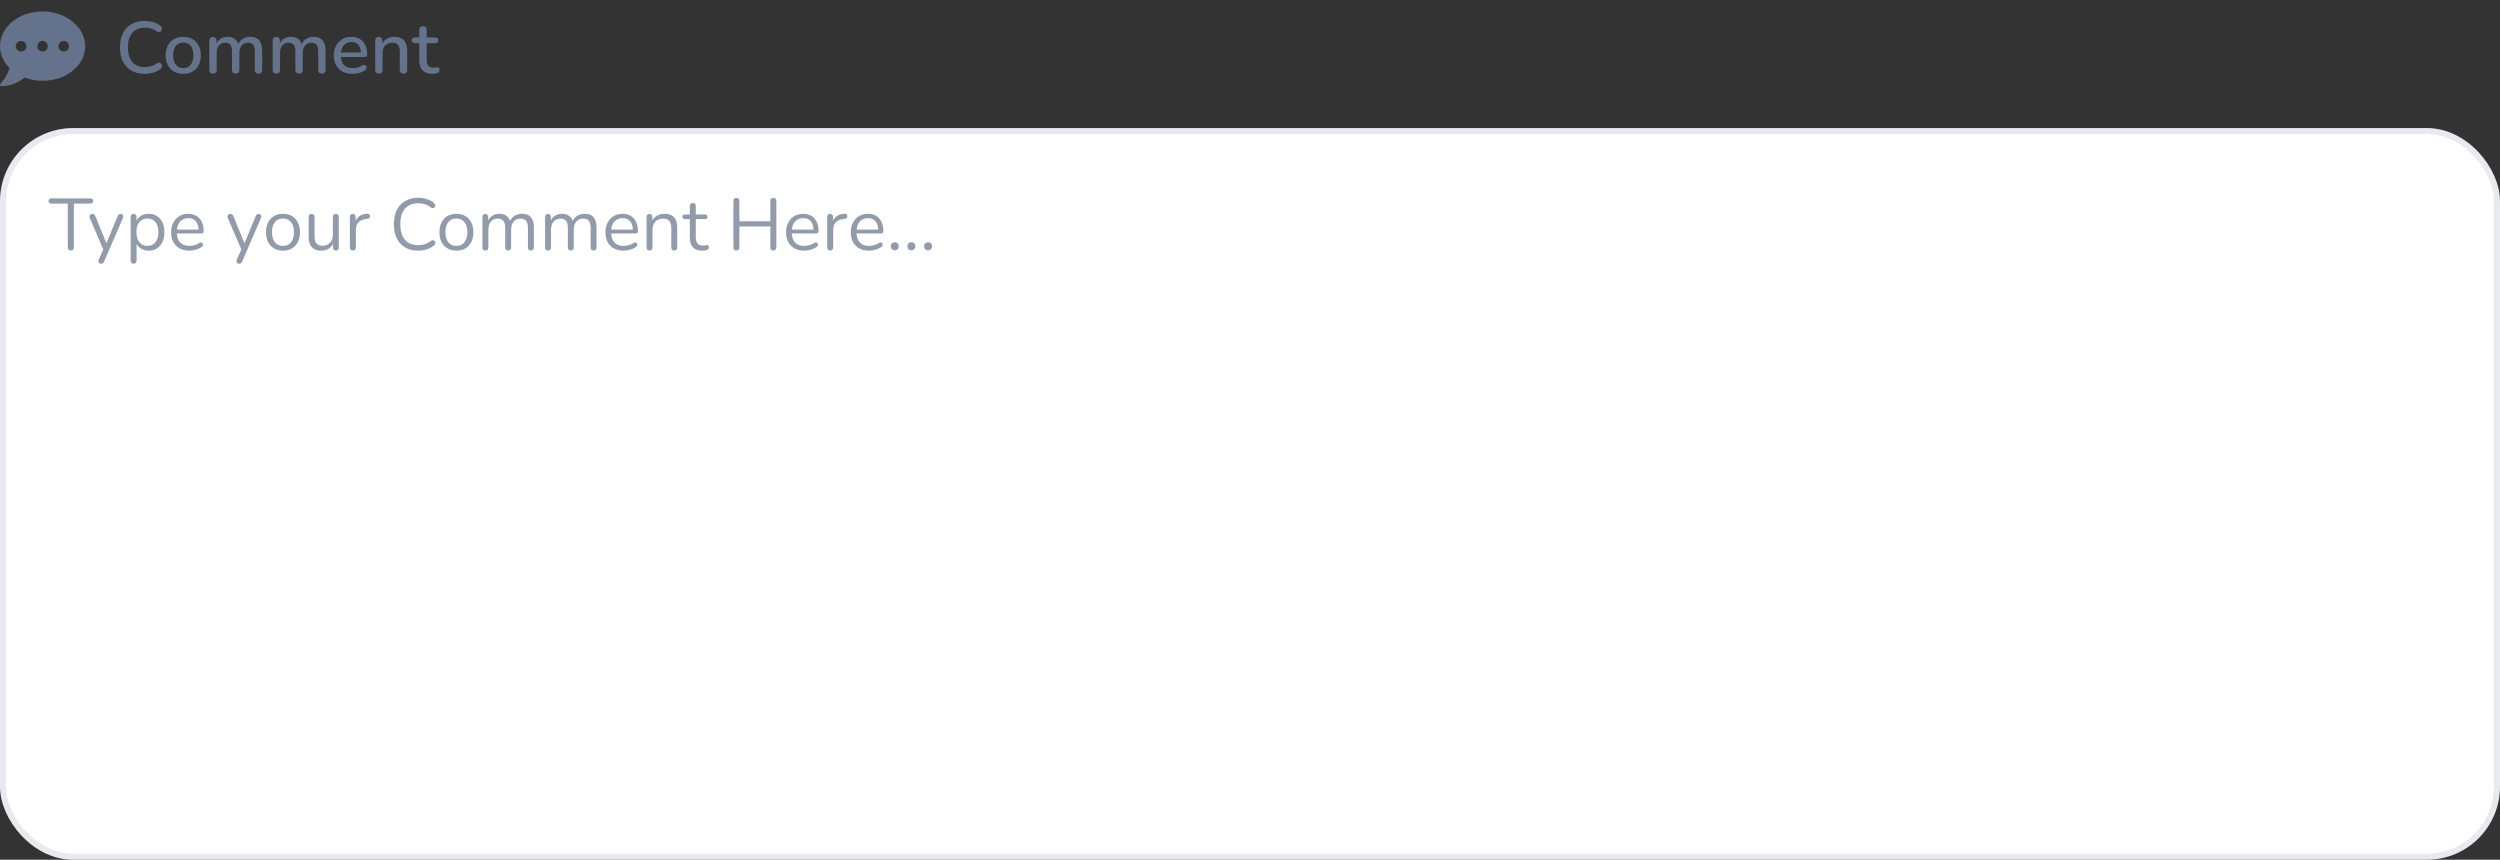<svg width="410" height="141" viewBox="0 0 410 141" fill="none" xmlns="http://www.w3.org/2000/svg">
<rect x="0" y="0" width="410" height="141" fill="#333333" stroke="none"/>
<path d="M6.976 1.875C3.11 1.875 0.001 4.422 0.001 7.563C0.001 8.92 0.584 10.16 1.558 11.137C1.217 12.514 0.075 13.742 0.061 13.755C-0.001 13.817 -0.018 13.912 0.02 13.994C0.054 14.076 0.13 14.125 0.219 14.125C2.03 14.125 3.366 13.256 4.063 12.719C4.955 13.054 5.95 13.25 7 13.25C10.866 13.25 13.975 10.703 13.975 7.587C13.975 4.47 10.842 1.875 6.976 1.875ZM3.451 8.438C2.966 8.438 2.576 8.048 2.576 7.588C2.576 7.127 2.966 6.713 3.451 6.713C3.937 6.713 4.326 7.102 4.326 7.588C4.326 8.073 3.96 8.438 3.451 8.438ZM6.976 8.438C6.491 8.438 6.126 8.048 6.126 7.588C6.126 7.127 6.515 6.713 6.976 6.713C7.437 6.713 7.826 7.102 7.826 7.588C7.826 8.073 7.463 8.438 6.976 8.438ZM10.451 8.438C9.966 8.438 9.576 8.048 9.576 7.588C9.576 7.127 9.966 6.713 10.451 6.713C10.937 6.713 11.326 7.102 11.326 7.588C11.326 8.073 10.96 8.438 10.451 8.438Z" fill="#64728C"/>
<path d="M23.751 12.108C22.895 12.108 22.163 11.932 21.555 11.58C20.947 11.228 20.479 10.728 20.151 10.08C19.831 9.424 19.671 8.652 19.671 7.764C19.671 7.1 19.763 6.504 19.947 5.976C20.131 5.44 20.395 4.984 20.739 4.608C21.091 4.224 21.519 3.932 22.023 3.732C22.535 3.532 23.111 3.432 23.751 3.432C24.223 3.432 24.675 3.496 25.107 3.624C25.547 3.752 25.927 3.936 26.247 4.176C26.383 4.264 26.471 4.372 26.511 4.5C26.559 4.62 26.567 4.736 26.535 4.848C26.511 4.96 26.459 5.056 26.379 5.136C26.299 5.208 26.195 5.248 26.067 5.256C25.947 5.264 25.815 5.22 25.671 5.124C25.407 4.924 25.115 4.776 24.795 4.68C24.475 4.584 24.139 4.536 23.787 4.536C23.179 4.536 22.667 4.664 22.251 4.92C21.835 5.168 21.519 5.532 21.303 6.012C21.087 6.492 20.979 7.076 20.979 7.764C20.979 8.452 21.087 9.04 21.303 9.528C21.519 10.008 21.835 10.376 22.251 10.632C22.667 10.88 23.179 11.004 23.787 11.004C24.139 11.004 24.475 10.956 24.795 10.86C25.123 10.756 25.431 10.604 25.719 10.404C25.863 10.316 25.991 10.276 26.103 10.284C26.223 10.292 26.323 10.332 26.403 10.404C26.483 10.476 26.535 10.568 26.559 10.68C26.591 10.784 26.587 10.896 26.547 11.016C26.515 11.128 26.439 11.224 26.319 11.304C25.991 11.568 25.603 11.768 25.155 11.904C24.707 12.04 24.239 12.108 23.751 12.108ZM30.059 12.108C29.467 12.108 28.955 11.984 28.523 11.736C28.099 11.488 27.767 11.136 27.527 10.68C27.287 10.224 27.167 9.688 27.167 9.072C27.167 8.6 27.235 8.18 27.371 7.812C27.507 7.444 27.699 7.128 27.947 6.864C28.203 6.592 28.507 6.388 28.859 6.252C29.219 6.108 29.619 6.036 30.059 6.036C30.643 6.036 31.147 6.16 31.571 6.408C32.003 6.656 32.339 7.008 32.579 7.464C32.819 7.912 32.939 8.448 32.939 9.072C32.939 9.536 32.871 9.956 32.735 10.332C32.599 10.708 32.403 11.028 32.147 11.292C31.899 11.556 31.595 11.76 31.235 11.904C30.883 12.04 30.491 12.108 30.059 12.108ZM30.059 11.172C30.387 11.172 30.675 11.092 30.923 10.932C31.171 10.772 31.363 10.536 31.499 10.224C31.643 9.912 31.715 9.528 31.715 9.072C31.715 8.384 31.563 7.864 31.259 7.512C30.955 7.16 30.555 6.984 30.059 6.984C29.723 6.984 29.431 7.064 29.183 7.224C28.935 7.376 28.739 7.608 28.595 7.92C28.459 8.232 28.391 8.616 28.391 9.072C28.391 9.752 28.543 10.272 28.847 10.632C29.151 10.992 29.555 11.172 30.059 11.172ZM34.924 12.084C34.732 12.084 34.584 12.032 34.48 11.928C34.376 11.816 34.324 11.664 34.324 11.472V6.672C34.324 6.472 34.376 6.32 34.48 6.216C34.584 6.112 34.728 6.06 34.912 6.06C35.104 6.06 35.248 6.112 35.344 6.216C35.448 6.32 35.5 6.472 35.5 6.672V7.656L35.368 7.392C35.528 6.968 35.776 6.636 36.112 6.396C36.448 6.156 36.852 6.036 37.324 6.036C37.812 6.036 38.208 6.152 38.512 6.384C38.816 6.616 39.024 6.972 39.136 7.452H38.968C39.12 7.012 39.38 6.668 39.748 6.42C40.116 6.164 40.544 6.036 41.032 6.036C41.48 6.036 41.848 6.124 42.136 6.3C42.424 6.468 42.64 6.728 42.784 7.08C42.928 7.424 43 7.86 43 8.388V11.472C43 11.664 42.944 11.816 42.832 11.928C42.728 12.032 42.58 12.084 42.388 12.084C42.196 12.084 42.048 12.032 41.944 11.928C41.84 11.816 41.788 11.664 41.788 11.472V8.448C41.788 7.952 41.7 7.588 41.524 7.356C41.356 7.124 41.076 7.008 40.684 7.008C40.244 7.008 39.896 7.16 39.64 7.464C39.384 7.768 39.256 8.188 39.256 8.724V11.472C39.256 11.664 39.204 11.816 39.1 11.928C38.996 12.032 38.848 12.084 38.656 12.084C38.464 12.084 38.312 12.032 38.2 11.928C38.096 11.816 38.044 11.664 38.044 11.472V8.448C38.044 7.952 37.96 7.588 37.792 7.356C37.624 7.124 37.344 7.008 36.952 7.008C36.512 7.008 36.164 7.16 35.908 7.464C35.66 7.768 35.536 8.188 35.536 8.724V11.472C35.536 11.88 35.332 12.084 34.924 12.084ZM45.318 12.084C45.126 12.084 44.978 12.032 44.874 11.928C44.77 11.816 44.718 11.664 44.718 11.472V6.672C44.718 6.472 44.77 6.32 44.874 6.216C44.978 6.112 45.122 6.06 45.306 6.06C45.498 6.06 45.642 6.112 45.738 6.216C45.842 6.32 45.894 6.472 45.894 6.672V7.656L45.762 7.392C45.922 6.968 46.17 6.636 46.506 6.396C46.842 6.156 47.246 6.036 47.718 6.036C48.206 6.036 48.602 6.152 48.906 6.384C49.21 6.616 49.418 6.972 49.53 7.452H49.362C49.514 7.012 49.774 6.668 50.142 6.42C50.51 6.164 50.938 6.036 51.426 6.036C51.874 6.036 52.242 6.124 52.53 6.3C52.818 6.468 53.034 6.728 53.178 7.08C53.322 7.424 53.394 7.86 53.394 8.388V11.472C53.394 11.664 53.338 11.816 53.226 11.928C53.122 12.032 52.974 12.084 52.782 12.084C52.59 12.084 52.442 12.032 52.338 11.928C52.234 11.816 52.182 11.664 52.182 11.472V8.448C52.182 7.952 52.094 7.588 51.918 7.356C51.75 7.124 51.47 7.008 51.078 7.008C50.638 7.008 50.29 7.16 50.034 7.464C49.778 7.768 49.65 8.188 49.65 8.724V11.472C49.65 11.664 49.598 11.816 49.494 11.928C49.39 12.032 49.242 12.084 49.05 12.084C48.858 12.084 48.706 12.032 48.594 11.928C48.49 11.816 48.438 11.664 48.438 11.472V8.448C48.438 7.952 48.354 7.588 48.186 7.356C48.018 7.124 47.738 7.008 47.346 7.008C46.906 7.008 46.558 7.16 46.302 7.464C46.054 7.768 45.93 8.188 45.93 8.724V11.472C45.93 11.88 45.726 12.084 45.318 12.084ZM57.837 12.108C57.197 12.108 56.645 11.988 56.181 11.748C55.725 11.5 55.369 11.152 55.113 10.704C54.865 10.248 54.741 9.708 54.741 9.084C54.741 8.476 54.865 7.944 55.113 7.488C55.361 7.032 55.701 6.676 56.133 6.42C56.565 6.164 57.057 6.036 57.609 6.036C58.017 6.036 58.381 6.104 58.701 6.24C59.021 6.368 59.293 6.56 59.517 6.816C59.749 7.064 59.921 7.368 60.033 7.728C60.153 8.088 60.213 8.492 60.213 8.94C60.213 9.076 60.173 9.18 60.093 9.252C60.013 9.316 59.893 9.348 59.733 9.348H55.701V8.604H59.397L59.193 8.772C59.193 8.372 59.133 8.032 59.013 7.752C58.901 7.472 58.729 7.26 58.497 7.116C58.273 6.964 57.993 6.888 57.657 6.888C57.281 6.888 56.961 6.976 56.697 7.152C56.441 7.328 56.245 7.572 56.109 7.884C55.973 8.196 55.905 8.56 55.905 8.976V9.048C55.905 9.752 56.069 10.284 56.397 10.644C56.733 10.996 57.217 11.172 57.849 11.172C58.089 11.172 58.341 11.14 58.605 11.076C58.877 11.012 59.133 10.904 59.373 10.752C59.509 10.672 59.629 10.636 59.733 10.644C59.845 10.652 59.933 10.688 59.997 10.752C60.069 10.816 60.113 10.896 60.129 10.992C60.145 11.088 60.129 11.188 60.081 11.292C60.033 11.388 59.949 11.476 59.829 11.556C59.557 11.74 59.241 11.88 58.881 11.976C58.521 12.064 58.173 12.108 57.837 12.108ZM62.134 12.084C61.942 12.084 61.794 12.032 61.69 11.928C61.586 11.816 61.534 11.664 61.534 11.472V6.672C61.534 6.472 61.586 6.32 61.69 6.216C61.794 6.112 61.938 6.06 62.122 6.06C62.314 6.06 62.458 6.112 62.554 6.216C62.658 6.32 62.71 6.472 62.71 6.672V7.608L62.578 7.392C62.754 6.944 63.03 6.608 63.406 6.384C63.782 6.152 64.214 6.036 64.702 6.036C65.166 6.036 65.55 6.124 65.854 6.3C66.166 6.468 66.398 6.728 66.55 7.08C66.702 7.424 66.778 7.86 66.778 8.388V11.472C66.778 11.664 66.726 11.816 66.622 11.928C66.518 12.032 66.37 12.084 66.178 12.084C65.978 12.084 65.826 12.032 65.722 11.928C65.618 11.816 65.566 11.664 65.566 11.472V8.46C65.566 7.956 65.466 7.588 65.266 7.356C65.074 7.124 64.77 7.008 64.354 7.008C63.866 7.008 63.474 7.16 63.178 7.464C62.89 7.768 62.746 8.176 62.746 8.688V11.472C62.746 11.88 62.542 12.084 62.134 12.084ZM70.944 12.108C70.464 12.108 70.06 12.024 69.732 11.856C69.404 11.688 69.16 11.44 69 11.112C68.84 10.784 68.76 10.384 68.76 9.912V7.08H68.04C67.88 7.08 67.756 7.04 67.668 6.96C67.58 6.872 67.536 6.756 67.536 6.612C67.536 6.46 67.58 6.344 67.668 6.264C67.756 6.184 67.88 6.144 68.04 6.144H68.76V4.908C68.76 4.708 68.812 4.556 68.916 4.452C69.028 4.348 69.18 4.296 69.372 4.296C69.564 4.296 69.712 4.348 69.816 4.452C69.92 4.556 69.972 4.708 69.972 4.908V6.144H71.376C71.536 6.144 71.66 6.184 71.748 6.264C71.836 6.344 71.88 6.46 71.88 6.612C71.88 6.756 71.836 6.872 71.748 6.96C71.66 7.04 71.536 7.08 71.376 7.08H69.972V9.816C69.972 10.24 70.06 10.56 70.236 10.776C70.42 10.992 70.716 11.1 71.124 11.1C71.268 11.1 71.392 11.088 71.496 11.064C71.608 11.032 71.7 11.012 71.772 11.004C71.86 11.004 71.932 11.036 71.988 11.1C72.044 11.156 72.072 11.268 72.072 11.436C72.072 11.556 72.048 11.668 72 11.772C71.96 11.876 71.884 11.944 71.772 11.976C71.676 12.008 71.544 12.036 71.376 12.06C71.216 12.092 71.072 12.108 70.944 12.108Z" fill="#64728C"/>
<rect x="0.5" y="21.5" width="409" height="119" rx="11.5" fill="white"/>
<rect x="0.5" y="21.5" width="409" height="119" rx="11.5" stroke="#E8EAEF"/>
<path d="M11.612 41.084C11.46 41.084 11.34 41.04 11.252 40.952C11.164 40.856 11.12 40.728 11.12 40.568V33.392H8.42C8.276 33.392 8.164 33.352 8.084 33.272C8.004 33.192 7.964 33.088 7.964 32.96C7.964 32.824 8.004 32.72 8.084 32.648C8.164 32.576 8.276 32.54 8.42 32.54H14.816C14.96 32.54 15.072 32.576 15.152 32.648C15.232 32.72 15.272 32.824 15.272 32.96C15.272 33.096 15.232 33.204 15.152 33.284C15.072 33.356 14.96 33.392 14.816 33.392H12.116V40.568C12.116 40.728 12.072 40.856 11.984 40.952C11.904 41.04 11.78 41.084 11.612 41.084ZM16.56 43.244C16.44 43.244 16.344 43.212 16.272 43.148C16.2 43.084 16.156 42.996 16.14 42.884C16.132 42.78 16.152 42.672 16.2 42.56L17.028 40.7V41.12L14.724 35.768C14.676 35.648 14.66 35.536 14.676 35.432C14.692 35.328 14.74 35.244 14.82 35.18C14.9 35.116 15.012 35.084 15.156 35.084C15.284 35.084 15.384 35.112 15.456 35.168C15.528 35.224 15.592 35.324 15.648 35.468L17.616 40.292H17.292L19.284 35.468C19.348 35.324 19.416 35.224 19.488 35.168C19.56 35.112 19.664 35.084 19.8 35.084C19.928 35.084 20.024 35.116 20.088 35.18C20.16 35.244 20.2 35.328 20.208 35.432C20.224 35.528 20.208 35.636 20.16 35.756L17.088 42.86C17.024 43.004 16.952 43.104 16.872 43.16C16.8 43.216 16.696 43.244 16.56 43.244ZM21.908 43.244C21.748 43.244 21.628 43.2 21.548 43.112C21.468 43.032 21.428 42.912 21.428 42.752V35.576C21.428 35.416 21.468 35.296 21.548 35.216C21.628 35.128 21.744 35.084 21.896 35.084C22.056 35.084 22.176 35.128 22.256 35.216C22.344 35.296 22.388 35.416 22.388 35.576V36.716L22.256 36.548C22.384 36.092 22.636 35.732 23.012 35.468C23.396 35.196 23.852 35.06 24.38 35.06C24.9 35.06 25.352 35.184 25.736 35.432C26.128 35.672 26.428 36.02 26.636 36.476C26.852 36.924 26.96 37.46 26.96 38.084C26.96 38.7 26.852 39.236 26.636 39.692C26.428 40.14 26.132 40.488 25.748 40.736C25.364 40.984 24.908 41.108 24.38 41.108C23.852 41.108 23.4 40.976 23.024 40.712C22.648 40.44 22.392 40.08 22.256 39.632H22.4V42.752C22.4 42.912 22.356 43.032 22.268 43.112C22.18 43.2 22.06 43.244 21.908 43.244ZM24.176 40.328C24.544 40.328 24.86 40.24 25.124 40.064C25.396 39.888 25.604 39.632 25.748 39.296C25.9 38.96 25.976 38.556 25.976 38.084C25.976 37.356 25.812 36.8 25.484 36.416C25.164 36.032 24.728 35.84 24.176 35.84C23.816 35.84 23.5 35.928 23.228 36.104C22.956 36.272 22.744 36.524 22.592 36.86C22.448 37.188 22.376 37.596 22.376 38.084C22.376 38.804 22.54 39.36 22.868 39.752C23.196 40.136 23.632 40.328 24.176 40.328ZM31.052 41.108C30.436 41.108 29.904 40.988 29.456 40.748C29.016 40.5 28.672 40.152 28.424 39.704C28.184 39.256 28.064 38.72 28.064 38.096C28.064 37.488 28.184 36.96 28.424 36.512C28.664 36.056 28.992 35.7 29.408 35.444C29.832 35.188 30.32 35.06 30.872 35.06C31.264 35.06 31.616 35.128 31.928 35.264C32.24 35.392 32.504 35.58 32.72 35.828C32.944 36.076 33.112 36.376 33.224 36.728C33.344 37.08 33.404 37.476 33.404 37.916C33.404 38.044 33.368 38.14 33.296 38.204C33.224 38.26 33.12 38.288 32.984 38.288H28.808V37.652H32.756L32.564 37.808C32.564 37.376 32.5 37.012 32.372 36.716C32.244 36.412 32.056 36.18 31.808 36.02C31.568 35.86 31.264 35.78 30.896 35.78C30.488 35.78 30.14 35.876 29.852 36.068C29.572 36.252 29.36 36.512 29.216 36.848C29.072 37.176 29 37.56 29 38V38.072C29 38.808 29.176 39.368 29.528 39.752C29.888 40.136 30.396 40.328 31.052 40.328C31.324 40.328 31.592 40.292 31.856 40.22C32.128 40.148 32.392 40.028 32.648 39.86C32.76 39.788 32.86 39.756 32.948 39.764C33.044 39.764 33.12 39.792 33.176 39.848C33.232 39.896 33.268 39.96 33.284 40.04C33.308 40.112 33.3 40.192 33.26 40.28C33.228 40.368 33.16 40.444 33.056 40.508C32.792 40.7 32.48 40.848 32.12 40.952C31.76 41.056 31.404 41.108 31.052 41.108ZM39.2 43.244C39.08 43.244 38.984 43.212 38.912 43.148C38.84 43.084 38.796 42.996 38.78 42.884C38.772 42.78 38.792 42.672 38.84 42.56L39.668 40.7V41.12L37.364 35.768C37.316 35.648 37.3 35.536 37.316 35.432C37.332 35.328 37.38 35.244 37.46 35.18C37.54 35.116 37.652 35.084 37.796 35.084C37.924 35.084 38.024 35.112 38.096 35.168C38.168 35.224 38.232 35.324 38.288 35.468L40.256 40.292H39.932L41.924 35.468C41.988 35.324 42.056 35.224 42.128 35.168C42.2 35.112 42.304 35.084 42.44 35.084C42.568 35.084 42.664 35.116 42.728 35.18C42.8 35.244 42.84 35.328 42.848 35.432C42.864 35.528 42.848 35.636 42.8 35.756L39.728 42.86C39.664 43.004 39.592 43.104 39.512 43.16C39.44 43.216 39.336 43.244 39.2 43.244ZM46.41 41.108C45.842 41.108 45.35 40.984 44.934 40.736C44.518 40.488 44.194 40.14 43.962 39.692C43.738 39.236 43.626 38.7 43.626 38.084C43.626 37.62 43.69 37.204 43.818 36.836C43.946 36.46 44.134 36.14 44.382 35.876C44.63 35.612 44.922 35.412 45.258 35.276C45.602 35.132 45.986 35.06 46.41 35.06C46.978 35.06 47.47 35.184 47.886 35.432C48.302 35.68 48.622 36.032 48.846 36.488C49.078 36.936 49.194 37.468 49.194 38.084C49.194 38.548 49.13 38.964 49.002 39.332C48.874 39.7 48.686 40.02 48.438 40.292C48.19 40.556 47.894 40.76 47.55 40.904C47.214 41.04 46.834 41.108 46.41 41.108ZM46.41 40.328C46.77 40.328 47.086 40.24 47.358 40.064C47.63 39.888 47.838 39.632 47.982 39.296C48.134 38.96 48.21 38.556 48.21 38.084C48.21 37.356 48.046 36.8 47.718 36.416C47.398 36.032 46.962 35.84 46.41 35.84C46.042 35.84 45.722 35.928 45.45 36.104C45.186 36.272 44.978 36.524 44.826 36.86C44.682 37.188 44.61 37.596 44.61 38.084C44.61 38.804 44.774 39.36 45.102 39.752C45.43 40.136 45.866 40.328 46.41 40.328ZM52.718 41.108C52.246 41.108 51.854 41.024 51.542 40.856C51.238 40.68 51.006 40.42 50.846 40.076C50.694 39.732 50.618 39.304 50.618 38.792V35.576C50.618 35.408 50.658 35.284 50.738 35.204C50.826 35.124 50.946 35.084 51.098 35.084C51.258 35.084 51.378 35.124 51.458 35.204C51.546 35.284 51.59 35.408 51.59 35.576V38.78C51.59 39.292 51.694 39.676 51.902 39.932C52.118 40.18 52.454 40.304 52.91 40.304C53.406 40.304 53.81 40.136 54.122 39.8C54.434 39.464 54.59 39.024 54.59 38.48V35.576C54.59 35.408 54.63 35.284 54.71 35.204C54.798 35.124 54.922 35.084 55.082 35.084C55.234 35.084 55.35 35.124 55.43 35.204C55.518 35.284 55.562 35.408 55.562 35.576V40.58C55.562 40.916 55.406 41.084 55.094 41.084C54.942 41.084 54.822 41.04 54.734 40.952C54.654 40.864 54.614 40.74 54.614 40.58V39.488L54.77 39.656C54.61 40.128 54.346 40.488 53.978 40.736C53.618 40.984 53.198 41.108 52.718 41.108ZM57.873 41.084C57.713 41.084 57.589 41.04 57.501 40.952C57.421 40.864 57.381 40.74 57.381 40.58V35.576C57.381 35.416 57.421 35.296 57.501 35.216C57.581 35.128 57.697 35.084 57.849 35.084C58.001 35.084 58.117 35.128 58.197 35.216C58.285 35.296 58.329 35.416 58.329 35.576V36.548H58.209C58.337 36.076 58.581 35.712 58.941 35.456C59.301 35.2 59.745 35.064 60.273 35.048C60.393 35.04 60.489 35.068 60.561 35.132C60.633 35.188 60.673 35.288 60.681 35.432C60.689 35.568 60.657 35.676 60.585 35.756C60.513 35.836 60.401 35.884 60.249 35.9L60.057 35.924C59.513 35.972 59.093 36.148 58.797 36.452C58.509 36.748 58.365 37.156 58.365 37.676V40.58C58.365 40.74 58.321 40.864 58.233 40.952C58.153 41.04 58.033 41.084 57.873 41.084ZM68.567 41.108C67.735 41.108 67.023 40.932 66.431 40.58C65.839 40.228 65.383 39.728 65.063 39.08C64.751 38.432 64.595 37.66 64.595 36.764C64.595 36.092 64.683 35.492 64.859 34.964C65.043 34.428 65.303 33.976 65.639 33.608C65.983 33.232 66.403 32.944 66.899 32.744C67.395 32.536 67.951 32.432 68.567 32.432C69.063 32.432 69.535 32.504 69.983 32.648C70.431 32.784 70.819 32.988 71.147 33.26C71.251 33.34 71.319 33.432 71.351 33.536C71.391 33.632 71.395 33.728 71.363 33.824C71.339 33.912 71.291 33.988 71.219 34.052C71.155 34.108 71.075 34.136 70.979 34.136C70.883 34.136 70.775 34.096 70.655 34.016C70.367 33.784 70.051 33.612 69.707 33.5C69.363 33.388 68.991 33.332 68.591 33.332C67.959 33.332 67.423 33.468 66.983 33.74C66.543 34.004 66.211 34.392 65.987 34.904C65.763 35.416 65.651 36.036 65.651 36.764C65.651 37.492 65.763 38.116 65.987 38.636C66.211 39.148 66.543 39.54 66.983 39.812C67.423 40.076 67.959 40.208 68.591 40.208C68.983 40.208 69.355 40.152 69.707 40.04C70.059 39.92 70.383 39.744 70.679 39.512C70.799 39.432 70.907 39.396 71.003 39.404C71.099 39.404 71.179 39.432 71.243 39.488C71.307 39.544 71.351 39.616 71.375 39.704C71.407 39.792 71.407 39.884 71.375 39.98C71.351 40.076 71.291 40.16 71.195 40.232C70.859 40.52 70.463 40.74 70.007 40.892C69.559 41.036 69.079 41.108 68.567 41.108ZM74.852 41.108C74.284 41.108 73.792 40.984 73.376 40.736C72.96 40.488 72.636 40.14 72.404 39.692C72.18 39.236 72.068 38.7 72.068 38.084C72.068 37.62 72.132 37.204 72.26 36.836C72.388 36.46 72.576 36.14 72.824 35.876C73.072 35.612 73.364 35.412 73.7 35.276C74.044 35.132 74.428 35.06 74.852 35.06C75.42 35.06 75.912 35.184 76.328 35.432C76.744 35.68 77.064 36.032 77.288 36.488C77.52 36.936 77.636 37.468 77.636 38.084C77.636 38.548 77.572 38.964 77.444 39.332C77.316 39.7 77.128 40.02 76.88 40.292C76.632 40.556 76.336 40.76 75.992 40.904C75.656 41.04 75.276 41.108 74.852 41.108ZM74.852 40.328C75.212 40.328 75.528 40.24 75.8 40.064C76.072 39.888 76.28 39.632 76.424 39.296C76.576 38.96 76.652 38.556 76.652 38.084C76.652 37.356 76.488 36.8 76.16 36.416C75.84 36.032 75.404 35.84 74.852 35.84C74.484 35.84 74.164 35.928 73.892 36.104C73.628 36.272 73.42 36.524 73.268 36.86C73.124 37.188 73.052 37.596 73.052 38.084C73.052 38.804 73.216 39.36 73.544 39.752C73.872 40.136 74.308 40.328 74.852 40.328ZM79.6 41.084C79.44 41.084 79.32 41.04 79.24 40.952C79.16 40.864 79.12 40.74 79.12 40.58V35.576C79.12 35.416 79.16 35.296 79.24 35.216C79.32 35.128 79.436 35.084 79.588 35.084C79.74 35.084 79.856 35.128 79.936 35.216C80.024 35.296 80.068 35.416 80.068 35.576V36.632L79.936 36.464C80.088 36.016 80.332 35.672 80.668 35.432C81.012 35.184 81.42 35.06 81.892 35.06C82.388 35.06 82.788 35.18 83.092 35.42C83.404 35.652 83.612 36.016 83.716 36.512H83.536C83.68 36.064 83.936 35.712 84.304 35.456C84.68 35.192 85.116 35.06 85.612 35.06C86.052 35.06 86.412 35.144 86.692 35.312C86.98 35.48 87.196 35.736 87.34 36.08C87.484 36.416 87.556 36.844 87.556 37.364V40.58C87.556 40.74 87.512 40.864 87.424 40.952C87.344 41.04 87.224 41.084 87.064 41.084C86.912 41.084 86.792 41.04 86.704 40.952C86.624 40.864 86.584 40.74 86.584 40.58V37.412C86.584 36.876 86.492 36.484 86.308 36.236C86.124 35.98 85.812 35.852 85.372 35.852C84.892 35.852 84.512 36.02 84.232 36.356C83.96 36.684 83.824 37.132 83.824 37.7V40.58C83.824 40.74 83.78 40.864 83.692 40.952C83.612 41.04 83.492 41.084 83.332 41.084C83.18 41.084 83.06 41.04 82.972 40.952C82.892 40.864 82.852 40.74 82.852 40.58V37.412C82.852 36.876 82.756 36.484 82.564 36.236C82.38 35.98 82.072 35.852 81.64 35.852C81.16 35.852 80.78 36.02 80.5 36.356C80.228 36.684 80.092 37.132 80.092 37.7V40.58C80.092 40.916 79.928 41.084 79.6 41.084ZM89.877 41.084C89.717 41.084 89.597 41.04 89.517 40.952C89.437 40.864 89.397 40.74 89.397 40.58V35.576C89.397 35.416 89.437 35.296 89.517 35.216C89.597 35.128 89.713 35.084 89.865 35.084C90.017 35.084 90.133 35.128 90.213 35.216C90.301 35.296 90.345 35.416 90.345 35.576V36.632L90.213 36.464C90.365 36.016 90.609 35.672 90.945 35.432C91.289 35.184 91.697 35.06 92.169 35.06C92.665 35.06 93.065 35.18 93.369 35.42C93.681 35.652 93.889 36.016 93.993 36.512H93.813C93.957 36.064 94.213 35.712 94.581 35.456C94.957 35.192 95.393 35.06 95.889 35.06C96.329 35.06 96.689 35.144 96.969 35.312C97.257 35.48 97.473 35.736 97.617 36.08C97.761 36.416 97.833 36.844 97.833 37.364V40.58C97.833 40.74 97.789 40.864 97.701 40.952C97.621 41.04 97.501 41.084 97.341 41.084C97.189 41.084 97.069 41.04 96.981 40.952C96.901 40.864 96.861 40.74 96.861 40.58V37.412C96.861 36.876 96.769 36.484 96.585 36.236C96.401 35.98 96.089 35.852 95.649 35.852C95.169 35.852 94.789 36.02 94.509 36.356C94.237 36.684 94.101 37.132 94.101 37.7V40.58C94.101 40.74 94.057 40.864 93.969 40.952C93.889 41.04 93.769 41.084 93.609 41.084C93.457 41.084 93.337 41.04 93.249 40.952C93.169 40.864 93.129 40.74 93.129 40.58V37.412C93.129 36.876 93.033 36.484 92.841 36.236C92.657 35.98 92.349 35.852 91.917 35.852C91.437 35.852 91.057 36.02 90.777 36.356C90.505 36.684 90.369 37.132 90.369 37.7V40.58C90.369 40.916 90.205 41.084 89.877 41.084ZM102.278 41.108C101.662 41.108 101.13 40.988 100.682 40.748C100.242 40.5 99.898 40.152 99.65 39.704C99.41 39.256 99.29 38.72 99.29 38.096C99.29 37.488 99.41 36.96 99.65 36.512C99.89 36.056 100.218 35.7 100.634 35.444C101.058 35.188 101.546 35.06 102.098 35.06C102.49 35.06 102.842 35.128 103.154 35.264C103.466 35.392 103.73 35.58 103.946 35.828C104.17 36.076 104.338 36.376 104.45 36.728C104.57 37.08 104.63 37.476 104.63 37.916C104.63 38.044 104.594 38.14 104.522 38.204C104.45 38.26 104.346 38.288 104.21 38.288H100.034V37.652H103.982L103.79 37.808C103.79 37.376 103.726 37.012 103.598 36.716C103.47 36.412 103.282 36.18 103.034 36.02C102.794 35.86 102.49 35.78 102.122 35.78C101.714 35.78 101.366 35.876 101.078 36.068C100.798 36.252 100.586 36.512 100.442 36.848C100.298 37.176 100.226 37.56 100.226 38V38.072C100.226 38.808 100.402 39.368 100.754 39.752C101.114 40.136 101.622 40.328 102.278 40.328C102.55 40.328 102.818 40.292 103.082 40.22C103.354 40.148 103.618 40.028 103.874 39.86C103.986 39.788 104.086 39.756 104.174 39.764C104.27 39.764 104.346 39.792 104.402 39.848C104.458 39.896 104.494 39.96 104.51 40.04C104.534 40.112 104.526 40.192 104.486 40.28C104.454 40.368 104.386 40.444 104.282 40.508C104.018 40.7 103.706 40.848 103.346 40.952C102.986 41.056 102.63 41.108 102.278 41.108ZM106.517 41.084C106.357 41.084 106.237 41.04 106.157 40.952C106.077 40.864 106.037 40.74 106.037 40.58V35.576C106.037 35.416 106.077 35.296 106.157 35.216C106.237 35.128 106.353 35.084 106.505 35.084C106.657 35.084 106.773 35.128 106.853 35.216C106.941 35.296 106.985 35.416 106.985 35.576V36.608L106.853 36.464C107.021 36 107.293 35.652 107.669 35.42C108.053 35.18 108.493 35.06 108.989 35.06C109.453 35.06 109.837 35.144 110.141 35.312C110.453 35.48 110.685 35.736 110.837 36.08C110.989 36.416 111.065 36.844 111.065 37.364V40.58C111.065 40.74 111.021 40.864 110.933 40.952C110.853 41.04 110.737 41.084 110.585 41.084C110.425 41.084 110.301 41.04 110.213 40.952C110.133 40.864 110.093 40.74 110.093 40.58V37.424C110.093 36.88 109.985 36.484 109.769 36.236C109.561 35.98 109.225 35.852 108.761 35.852C108.225 35.852 107.797 36.02 107.477 36.356C107.165 36.684 107.009 37.124 107.009 37.676V40.58C107.009 40.916 106.845 41.084 106.517 41.084ZM115.197 41.108C114.741 41.108 114.357 41.028 114.045 40.868C113.741 40.7 113.513 40.46 113.361 40.148C113.209 39.828 113.133 39.44 113.133 38.984V35.924H112.329C112.193 35.924 112.089 35.892 112.017 35.828C111.945 35.756 111.909 35.66 111.909 35.54C111.909 35.42 111.945 35.328 112.017 35.264C112.089 35.2 112.193 35.168 112.329 35.168H113.133V33.788C113.133 33.628 113.177 33.508 113.265 33.428C113.353 33.34 113.473 33.296 113.625 33.296C113.777 33.296 113.893 33.34 113.973 33.428C114.061 33.508 114.105 33.628 114.105 33.788V35.168H115.617C115.753 35.168 115.857 35.2 115.929 35.264C116.001 35.328 116.037 35.42 116.037 35.54C116.037 35.66 116.001 35.756 115.929 35.828C115.857 35.892 115.753 35.924 115.617 35.924H114.105V38.888C114.105 39.344 114.201 39.692 114.393 39.932C114.585 40.164 114.897 40.28 115.329 40.28C115.481 40.28 115.609 40.264 115.713 40.232C115.825 40.2 115.917 40.184 115.989 40.184C116.061 40.176 116.121 40.2 116.169 40.256C116.217 40.312 116.241 40.408 116.241 40.544C116.241 40.64 116.221 40.728 116.181 40.808C116.149 40.888 116.089 40.944 116.001 40.976C115.905 41.008 115.777 41.036 115.617 41.06C115.465 41.092 115.325 41.108 115.197 41.108ZM120.77 41.084C120.61 41.084 120.486 41.04 120.398 40.952C120.318 40.856 120.278 40.728 120.278 40.568V32.972C120.278 32.804 120.318 32.676 120.398 32.588C120.486 32.5 120.61 32.456 120.77 32.456C120.93 32.456 121.05 32.5 121.13 32.588C121.218 32.676 121.262 32.804 121.262 32.972V36.284H126.338V32.972C126.338 32.804 126.378 32.676 126.458 32.588C126.546 32.5 126.67 32.456 126.83 32.456C126.99 32.456 127.11 32.5 127.19 32.588C127.278 32.676 127.322 32.804 127.322 32.972V40.568C127.322 40.728 127.278 40.856 127.19 40.952C127.11 41.04 126.99 41.084 126.83 41.084C126.67 41.084 126.546 41.04 126.458 40.952C126.378 40.856 126.338 40.728 126.338 40.568V37.136H121.262V40.568C121.262 40.728 121.222 40.856 121.142 40.952C121.062 41.04 120.938 41.084 120.77 41.084ZM131.903 41.108C131.287 41.108 130.755 40.988 130.307 40.748C129.867 40.5 129.523 40.152 129.275 39.704C129.035 39.256 128.915 38.72 128.915 38.096C128.915 37.488 129.035 36.96 129.275 36.512C129.515 36.056 129.843 35.7 130.259 35.444C130.683 35.188 131.171 35.06 131.723 35.06C132.115 35.06 132.467 35.128 132.779 35.264C133.091 35.392 133.355 35.58 133.571 35.828C133.795 36.076 133.963 36.376 134.075 36.728C134.195 37.08 134.255 37.476 134.255 37.916C134.255 38.044 134.219 38.14 134.147 38.204C134.075 38.26 133.971 38.288 133.835 38.288H129.659V37.652H133.607L133.415 37.808C133.415 37.376 133.351 37.012 133.223 36.716C133.095 36.412 132.907 36.18 132.659 36.02C132.419 35.86 132.115 35.78 131.747 35.78C131.339 35.78 130.991 35.876 130.703 36.068C130.423 36.252 130.211 36.512 130.067 36.848C129.923 37.176 129.851 37.56 129.851 38V38.072C129.851 38.808 130.027 39.368 130.379 39.752C130.739 40.136 131.247 40.328 131.903 40.328C132.175 40.328 132.443 40.292 132.707 40.22C132.979 40.148 133.243 40.028 133.499 39.86C133.611 39.788 133.711 39.756 133.799 39.764C133.895 39.764 133.971 39.792 134.027 39.848C134.083 39.896 134.119 39.96 134.135 40.04C134.159 40.112 134.151 40.192 134.111 40.28C134.079 40.368 134.011 40.444 133.907 40.508C133.643 40.7 133.331 40.848 132.971 40.952C132.611 41.056 132.255 41.108 131.903 41.108ZM136.154 41.084C135.994 41.084 135.87 41.04 135.782 40.952C135.702 40.864 135.662 40.74 135.662 40.58V35.576C135.662 35.416 135.702 35.296 135.782 35.216C135.862 35.128 135.978 35.084 136.13 35.084C136.282 35.084 136.398 35.128 136.478 35.216C136.566 35.296 136.61 35.416 136.61 35.576V36.548H136.49C136.618 36.076 136.862 35.712 137.222 35.456C137.582 35.2 138.026 35.064 138.554 35.048C138.674 35.04 138.77 35.068 138.842 35.132C138.914 35.188 138.954 35.288 138.962 35.432C138.97 35.568 138.938 35.676 138.866 35.756C138.794 35.836 138.682 35.884 138.53 35.9L138.338 35.924C137.794 35.972 137.374 36.148 137.078 36.452C136.79 36.748 136.646 37.156 136.646 37.676V40.58C136.646 40.74 136.602 40.864 136.514 40.952C136.434 41.04 136.314 41.084 136.154 41.084ZM142.52 41.108C141.904 41.108 141.372 40.988 140.924 40.748C140.484 40.5 140.14 40.152 139.892 39.704C139.652 39.256 139.532 38.72 139.532 38.096C139.532 37.488 139.652 36.96 139.892 36.512C140.132 36.056 140.46 35.7 140.876 35.444C141.3 35.188 141.788 35.06 142.34 35.06C142.732 35.06 143.084 35.128 143.396 35.264C143.708 35.392 143.972 35.58 144.188 35.828C144.412 36.076 144.58 36.376 144.692 36.728C144.812 37.08 144.872 37.476 144.872 37.916C144.872 38.044 144.836 38.14 144.764 38.204C144.692 38.26 144.588 38.288 144.452 38.288H140.276V37.652H144.224L144.032 37.808C144.032 37.376 143.968 37.012 143.84 36.716C143.712 36.412 143.524 36.18 143.276 36.02C143.036 35.86 142.732 35.78 142.364 35.78C141.956 35.78 141.608 35.876 141.32 36.068C141.04 36.252 140.828 36.512 140.684 36.848C140.54 37.176 140.468 37.56 140.468 38V38.072C140.468 38.808 140.644 39.368 140.996 39.752C141.356 40.136 141.864 40.328 142.52 40.328C142.792 40.328 143.06 40.292 143.324 40.22C143.596 40.148 143.86 40.028 144.116 39.86C144.228 39.788 144.328 39.756 144.416 39.764C144.512 39.764 144.588 39.792 144.644 39.848C144.7 39.896 144.736 39.96 144.752 40.04C144.776 40.112 144.768 40.192 144.728 40.28C144.696 40.368 144.628 40.444 144.524 40.508C144.26 40.7 143.948 40.848 143.588 40.952C143.228 41.056 142.872 41.108 142.52 41.108ZM146.747 41.048C146.547 41.048 146.387 40.988 146.267 40.868C146.147 40.74 146.087 40.58 146.087 40.388C146.087 40.196 146.147 40.04 146.267 39.92C146.387 39.792 146.547 39.728 146.747 39.728C146.947 39.728 147.103 39.792 147.215 39.92C147.335 40.04 147.395 40.196 147.395 40.388C147.395 40.58 147.335 40.74 147.215 40.868C147.103 40.988 146.947 41.048 146.747 41.048ZM149.478 41.048C149.278 41.048 149.118 40.988 148.998 40.868C148.878 40.74 148.818 40.58 148.818 40.388C148.818 40.196 148.878 40.04 148.998 39.92C149.118 39.792 149.278 39.728 149.478 39.728C149.678 39.728 149.834 39.792 149.946 39.92C150.066 40.04 150.126 40.196 150.126 40.388C150.126 40.58 150.066 40.74 149.946 40.868C149.834 40.988 149.678 41.048 149.478 41.048ZM152.208 41.048C152.008 41.048 151.848 40.988 151.728 40.868C151.608 40.74 151.548 40.58 151.548 40.388C151.548 40.196 151.608 40.04 151.728 39.92C151.848 39.792 152.008 39.728 152.208 39.728C152.408 39.728 152.564 39.792 152.676 39.92C152.796 40.04 152.856 40.196 152.856 40.388C152.856 40.58 152.796 40.74 152.676 40.868C152.564 40.988 152.408 41.048 152.208 41.048Z" fill="#929BAA"/>
</svg>
